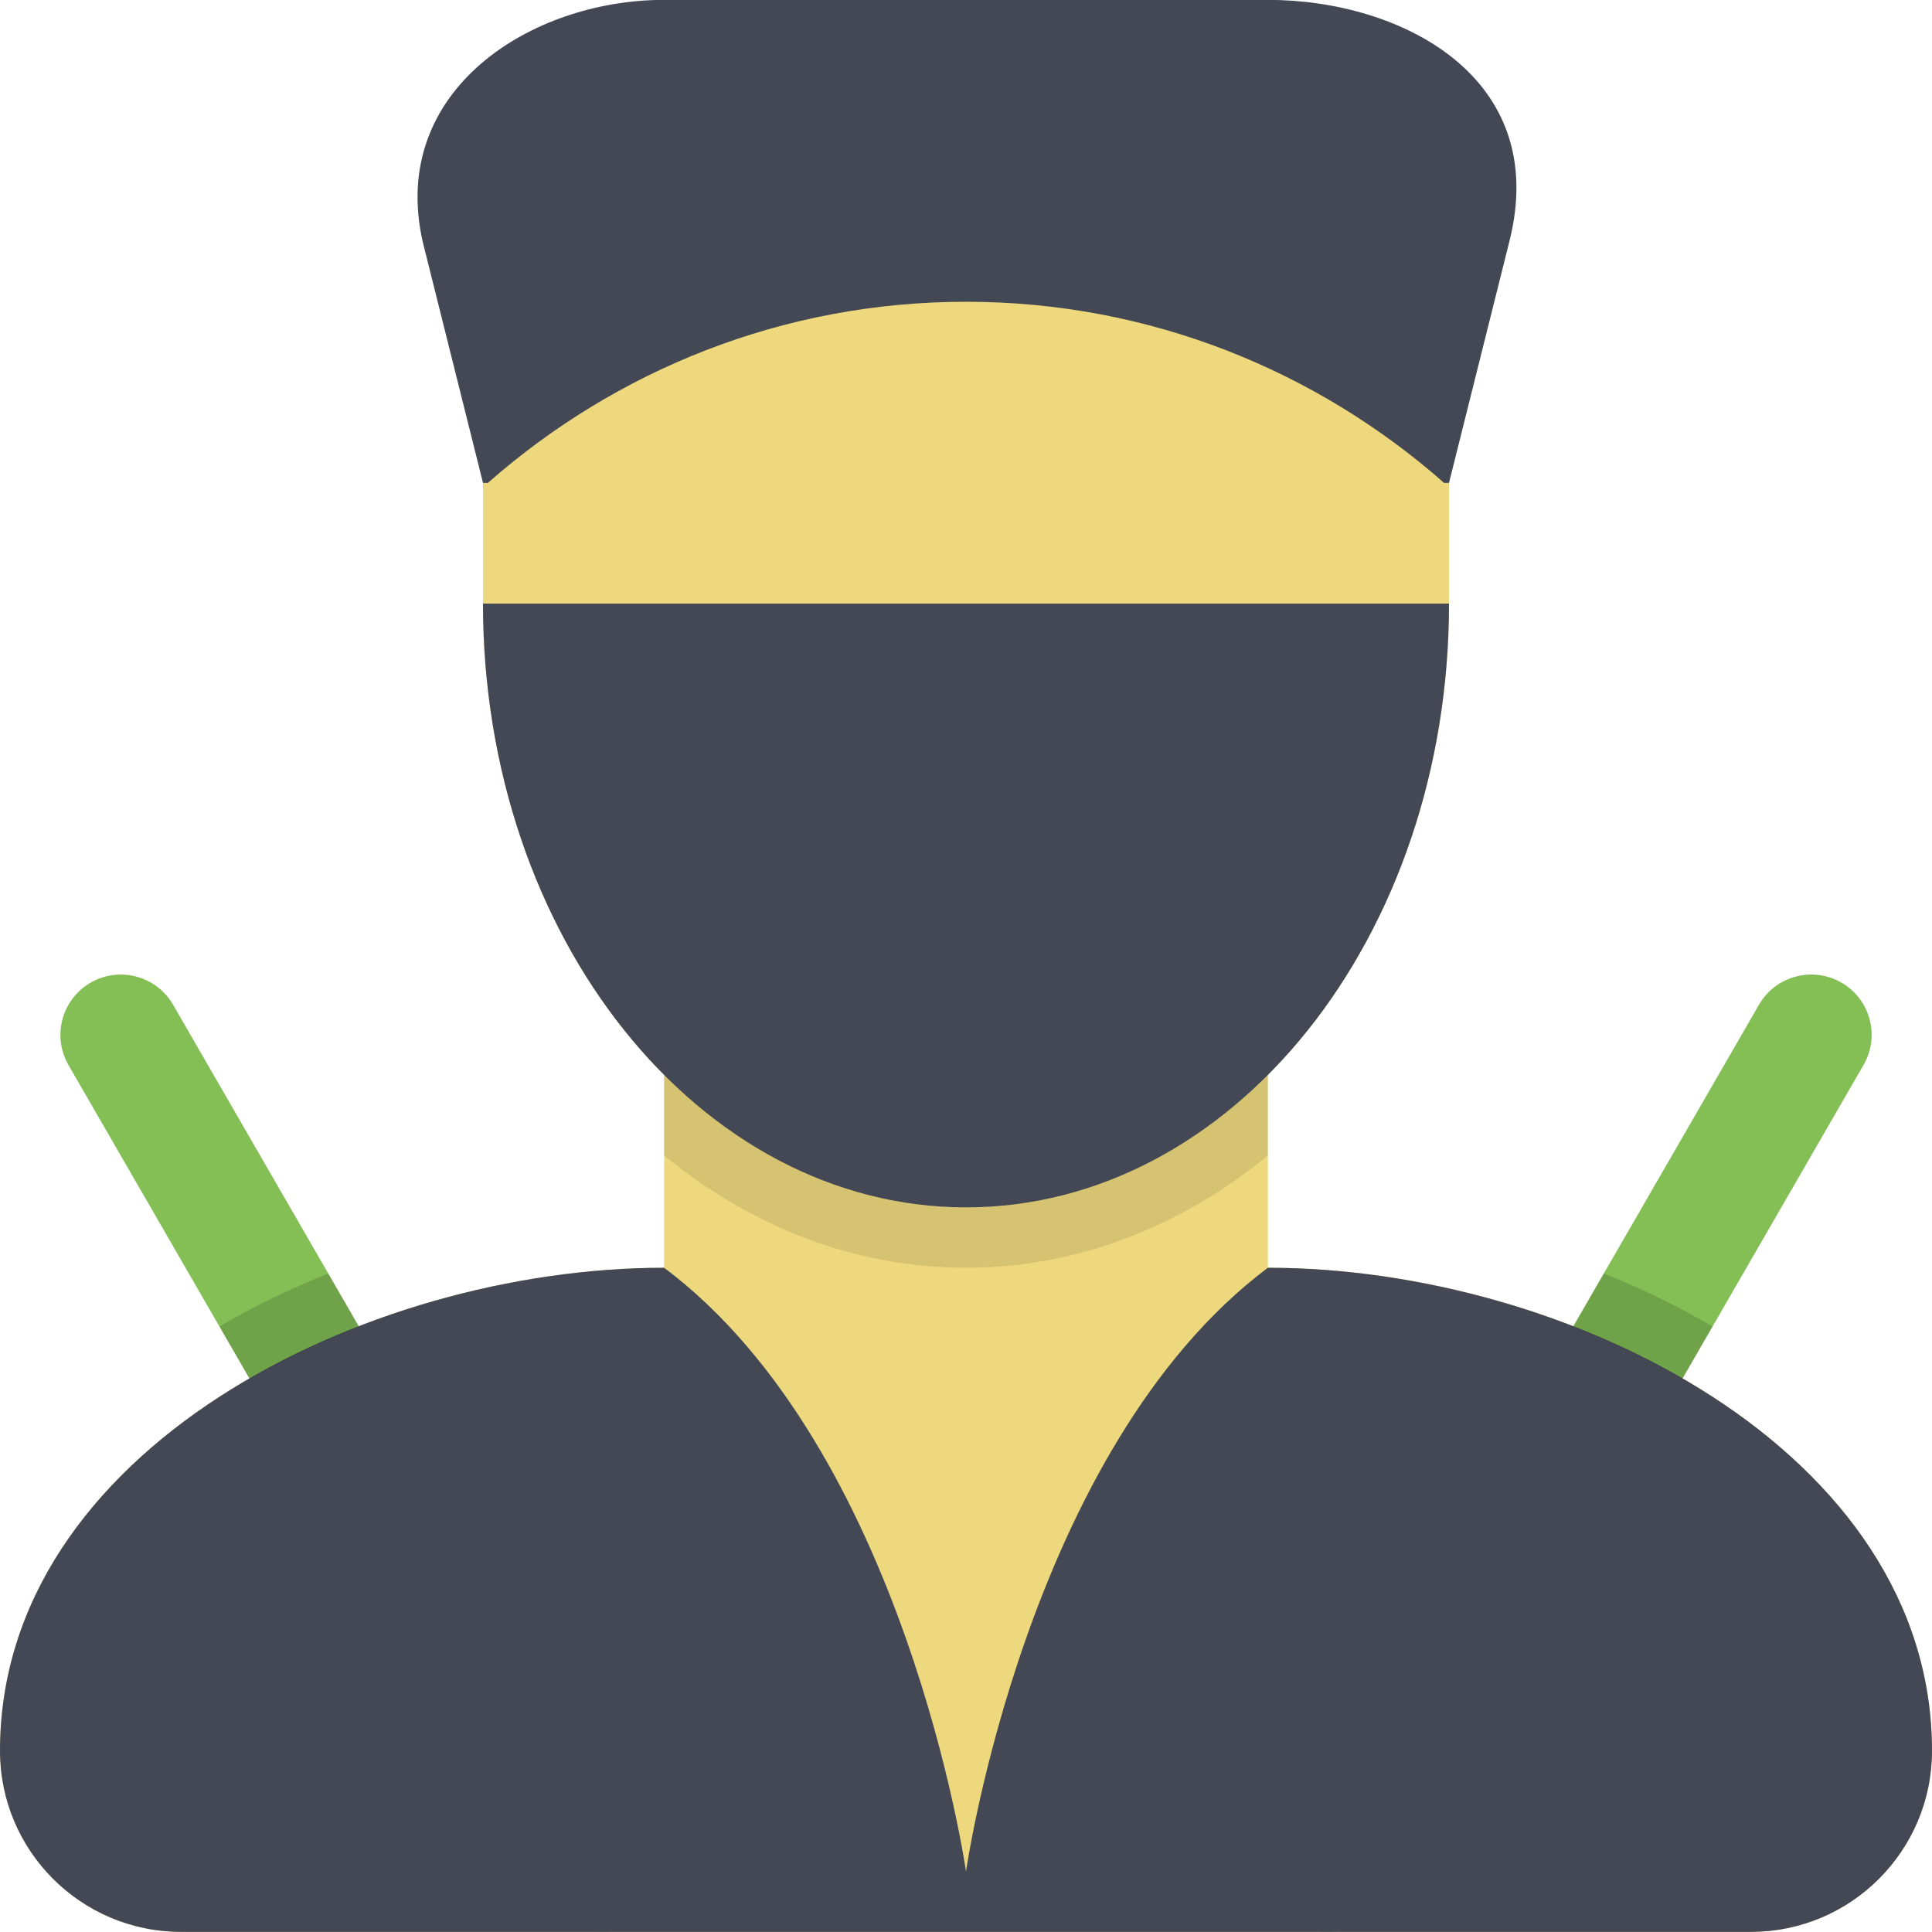 <?xml version="1.0" ?><!DOCTYPE svg  PUBLIC '-//W3C//DTD SVG 1.0//EN'  'http://www.w3.org/TR/2001/REC-SVG-20010904/DTD/svg10.dtd'><svg enable-background="new 0 0 32 32" height="32px" id="Layer_1" version="1.0" viewBox="0 0 32 32" width="32px" xml:space="preserve" xmlns="http://www.w3.org/2000/svg" xmlns:xlink="http://www.w3.org/1999/xlink"><g><path d="M21,20.998v-5H11v5c-4.971,0-11,3.029-11,8c0,1.657,1.343,3,3,3h26c1.657,0,3-1.343,3-3   C32,24.027,25.971,20.998,21,20.998z" fill="#EDD87E"/><path d="M20,0.998h-8c-2.209,0-4,1.791-4,4v5c0,5.522,3.582,10,8,10s8-4.478,8-10v-5   C24,2.789,22.209,0.998,20,0.998z" fill="#EDD87E"/><path d="M21,19.139v-1.342c-1.37,1.375-3.106,2.201-5,2.201s-3.63-0.826-5-2.201v1.342   c1.432,1.173,3.15,1.859,5,1.859S19.568,20.312,21,19.139z" opacity="0.1"/><path d="M16,19.998c4.418,0,8-4.478,8-10H8C8,15.521,11.582,19.998,16,19.998z" fill="#434854"/><path d="M8.081,7.998c2.114-1.861,4.881-3,7.919-3s5.805,1.139,7.919,3H24l1-4c0.688-2.719-1.791-4-4-4H11   c-2.209,0-4.562,1.5-4,4l1,4H8.081z" fill="#434854"/><path d="M10.867,30.498c0.275,0.479,0.112,1.09-0.367,1.366l0,0c-0.479,0.276-1.089,0.112-1.365-0.366l-8-13.856   c-0.276-0.479-0.113-1.089,0.365-1.366l0,0C1.979,16,2.59,16.163,2.867,16.642L10.867,30.498z" fill="#84BF56"/><path d="M22.865,31.498c-0.275,0.479-0.887,0.643-1.365,0.366l0,0c-0.479-0.276-0.643-0.888-0.366-1.366l8-13.856   C29.41,16.163,30.021,16,30.5,16.275l0,0c0.479,0.277,0.643,0.888,0.365,1.366L22.865,31.498z" fill="#84BF56"/><path d="M21,20.998c-4,3-5,10-5,10s-1-7-5-10c-4.971,0-11,3.029-11,8c0,1.657,1.343,3,3,3h26c1.657,0,3-1.343,3-3   C32,24.027,25.971,20.998,21,20.998z" fill="#434854"/><g opacity="0.15"><path d="M26.564,21.093l-0.509,0.881c0.631,0.245,1.236,0.534,1.809,0.865l0.502-0.869C27.797,21.637,27.192,21.346,26.564,21.093    z"/><path d="M3.634,21.97l0.502,0.869c0.572-0.331,1.179-0.621,1.81-0.865l-0.509-0.882C4.809,21.346,4.203,21.637,3.634,21.97z"/></g></g><g/><g/><g/><g/><g/><g/></svg>